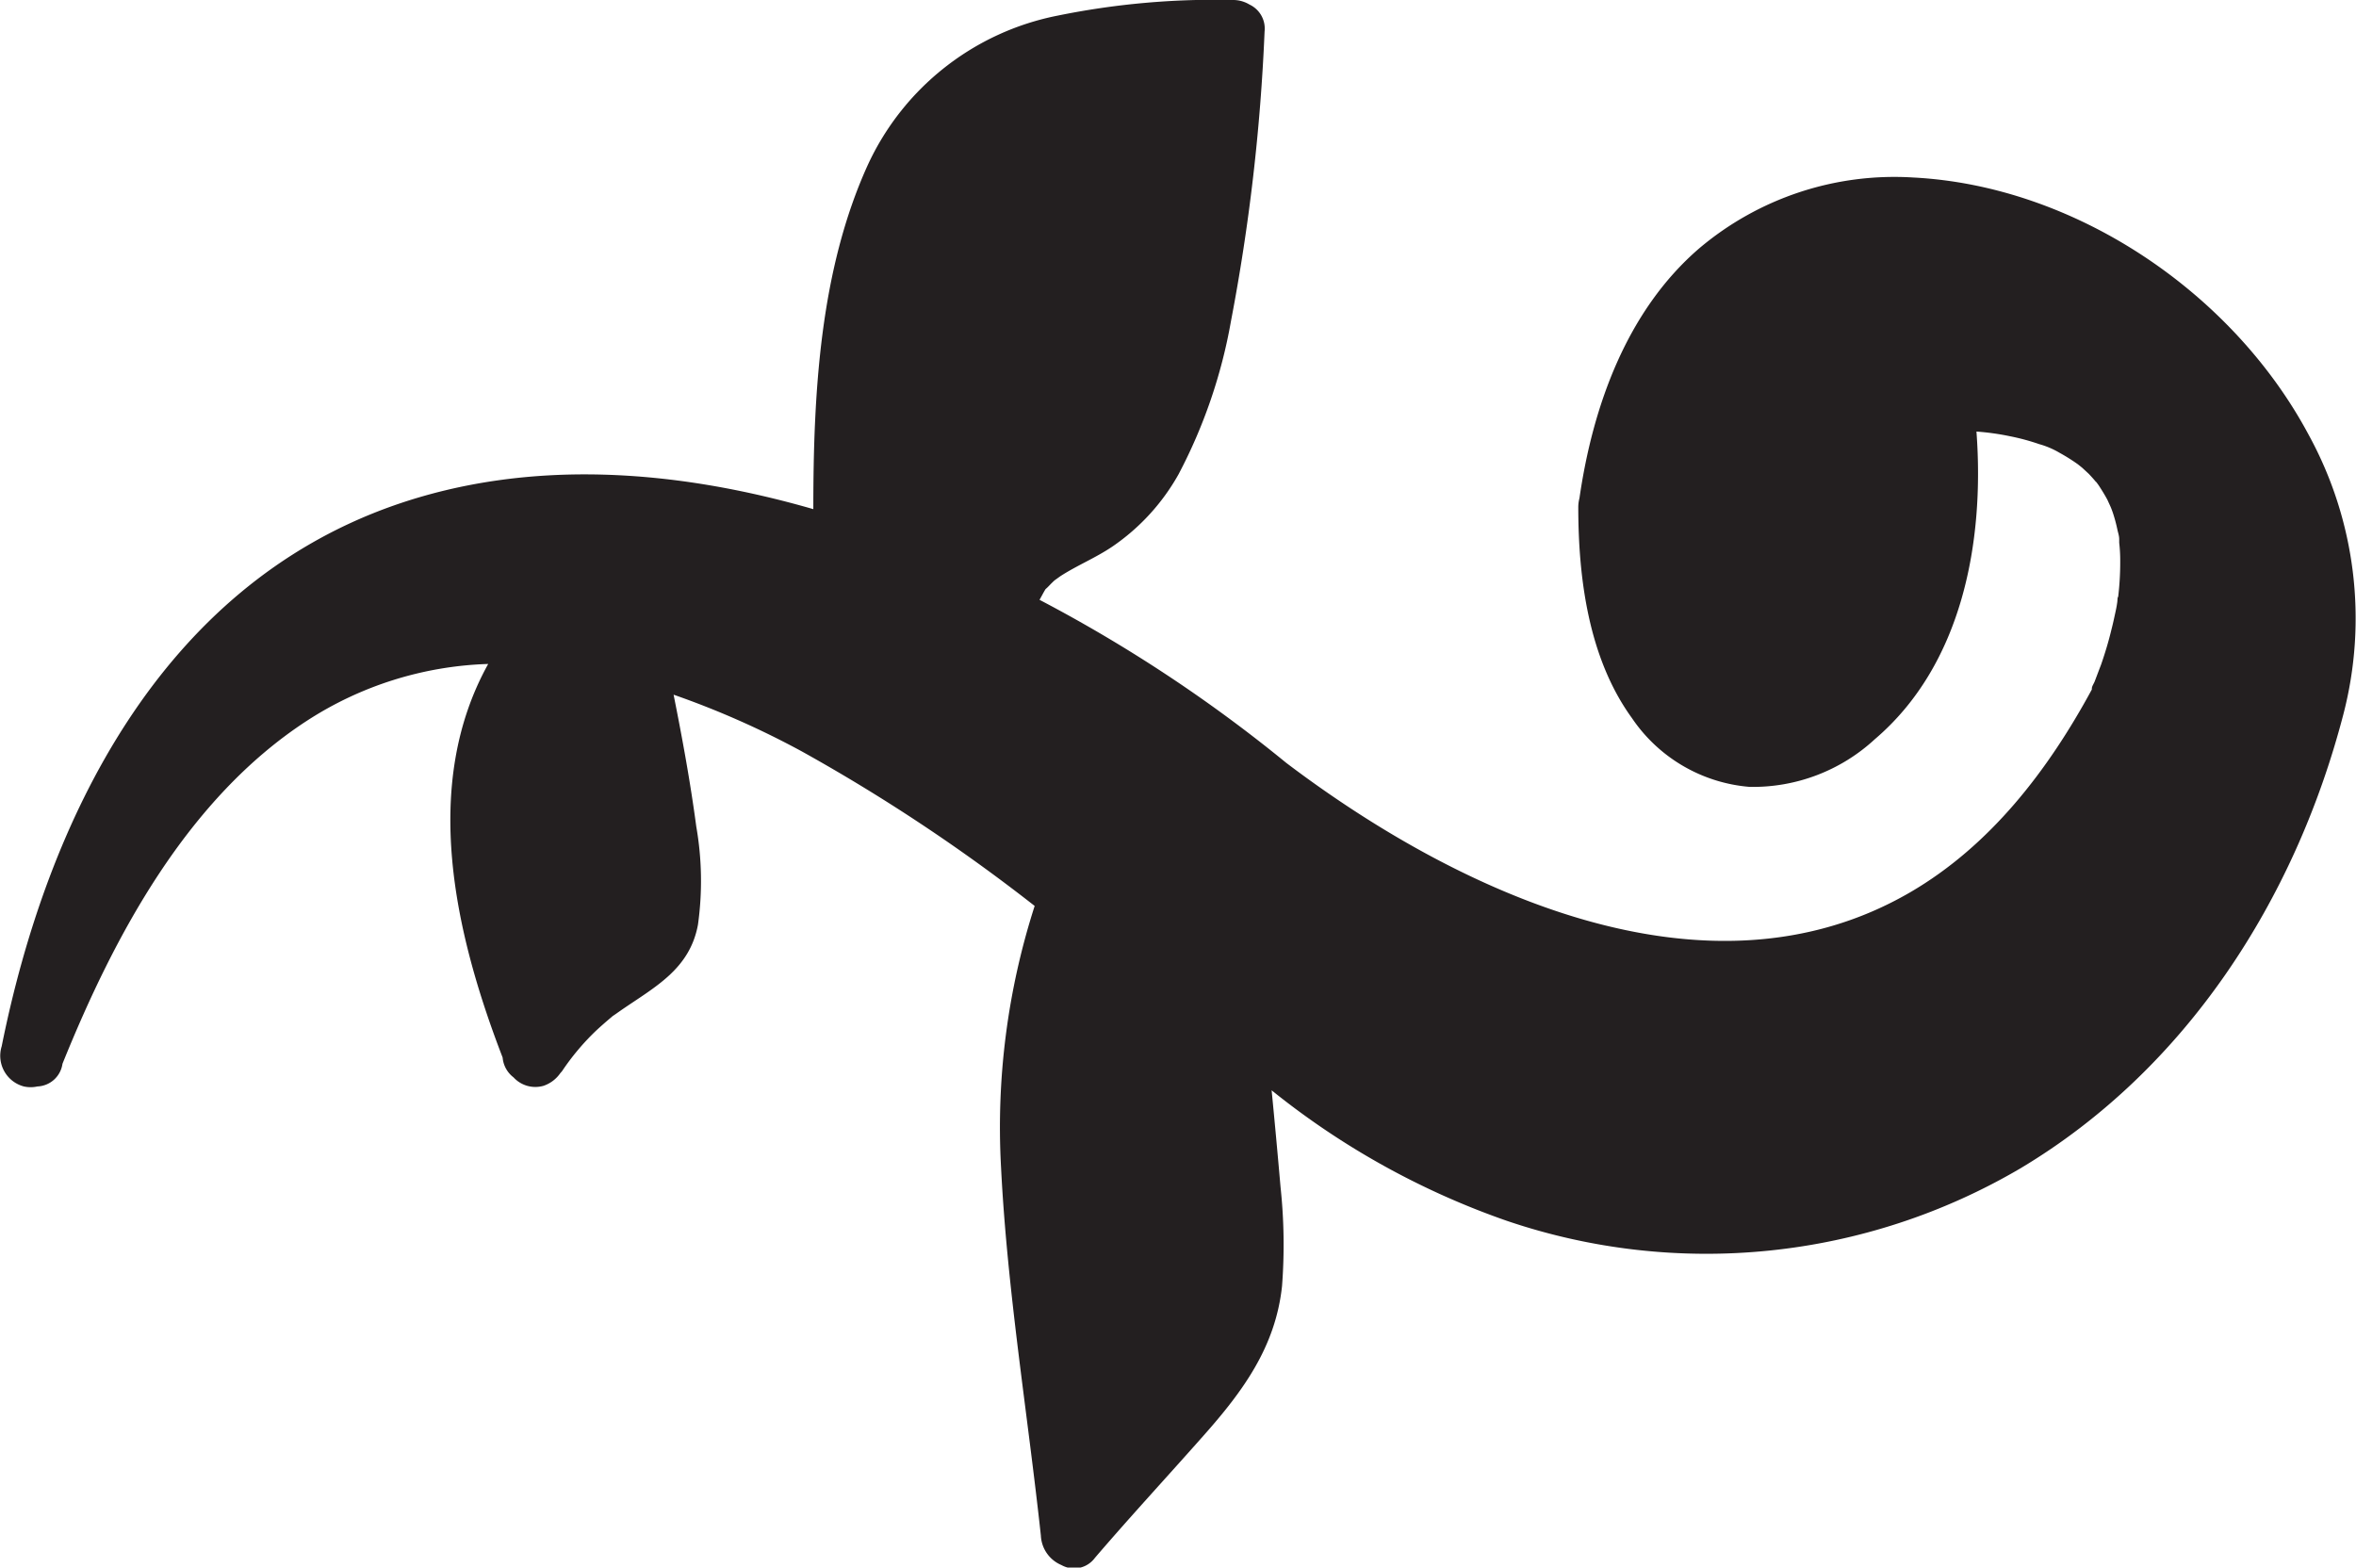 <svg id="Layer_1" data-name="Layer 1" xmlns="http://www.w3.org/2000/svg" viewBox="0 0 140.29 93.35"><defs><style>.cls-1{fill:#231f20;}</style></defs><path class="cls-1" d="M300.12,519.12c2.73-13.57,9.48-27.32,23.33-32.2,8.08-2.84,16.82-2.15,25,.21,0-6.89.39-14.23,3.25-20.51A15.81,15.81,0,0,1,363,457.74a46.73,46.73,0,0,1,10.42-.93,1.88,1.88,0,0,1,1,.27,1.58,1.58,0,0,1,.9,1.61,117.59,117.59,0,0,1-2,17.24,31.08,31.08,0,0,1-3.12,9.12,12.76,12.76,0,0,1-3.93,4.3c-1,.68-2.12,1.13-3.12,1.78l-.25.18a1.18,1.18,0,0,0-.2.17c-.12.11-.23.24-.35.35l-.07.06,0,0c-.13.21-.24.43-.36.64a86.89,86.89,0,0,1,14.69,9.71c10.06,7.62,25,14.77,37.15,7.71,4.79-2.79,8.22-7.28,10.82-12.08l0-.05v0c0-.14.11-.28.17-.43.13-.34.26-.69.38-1,.24-.69.45-1.39.62-2.1.09-.34.16-.68.23-1s.08-.39.11-.59,0-.27.06-.36a17.38,17.38,0,0,0,.12-2.16q0-.53-.06-1.05c0-.07,0-.14,0-.21v0c0-.2-.07-.39-.11-.58a9.1,9.1,0,0,0-.27-1c-.05-.14-.1-.28-.16-.41s-.12-.26-.16-.35c-.16-.3-.34-.59-.53-.88l-.11-.15a.23.23,0,0,0-.06-.06c-.13-.16-.27-.31-.41-.46l-.4-.37-.25-.2a11.29,11.29,0,0,0-1.1-.69,5,5,0,0,0-1.2-.51,13.15,13.15,0,0,0-1.74-.47,15,15,0,0,0-2-.28c.49,6.58-.85,13.89-6.05,18.32a10.69,10.69,0,0,1-7.46,2.84,9.38,9.38,0,0,1-7-4.09C394.6,496,394,491.21,394,487a2.11,2.11,0,0,1,.07-.52c.79-5.48,2.82-11.16,7.12-14.87a18,18,0,0,1,12.74-4.23c9.66.49,19.05,6.86,23.57,15.34a22.74,22.74,0,0,1,2.05,16.66c-2.87,11-9.34,21.1-19.21,27a36.92,36.92,0,0,1-30.6,3.13,46.88,46.88,0,0,1-14-7.77q.28,2.87.53,5.75a32.42,32.42,0,0,1,.09,5.91c-.39,3.62-2.32,6.25-4.68,8.91-2.15,2.43-4.35,4.81-6.46,7.27a1.54,1.54,0,0,1-2,.43,2,2,0,0,1-1.22-1.75c-.79-7.29-2-14.57-2.37-21.9a43.06,43.06,0,0,1,2-15.6,106.11,106.11,0,0,0-13.86-9.2,51.46,51.46,0,0,0-7.64-3.38c.52,2.6,1,5.22,1.35,7.85a18.82,18.82,0,0,1,.1,5.85c-.49,2.64-2.54,3.69-4.56,5.08l-.4.28-.12.08-.08.07c-.32.27-.63.54-.94.83a14.49,14.49,0,0,0-2,2.39l-.09.1a2,2,0,0,1-1,.76,1.76,1.76,0,0,1-1.79-.5,1.66,1.66,0,0,1-.65-1.18c-2.86-7.42-4.87-16.22-.86-23.44a21,21,0,0,0-10.79,3.38c-7.12,4.63-11.47,12.78-14.56,20.43a1.57,1.57,0,0,1-1.49,1.35,1.87,1.87,0,0,1-.81,0A1.89,1.89,0,0,1,300.12,519.12Z" transform="translate(-300.02 -456.81)"/></svg>